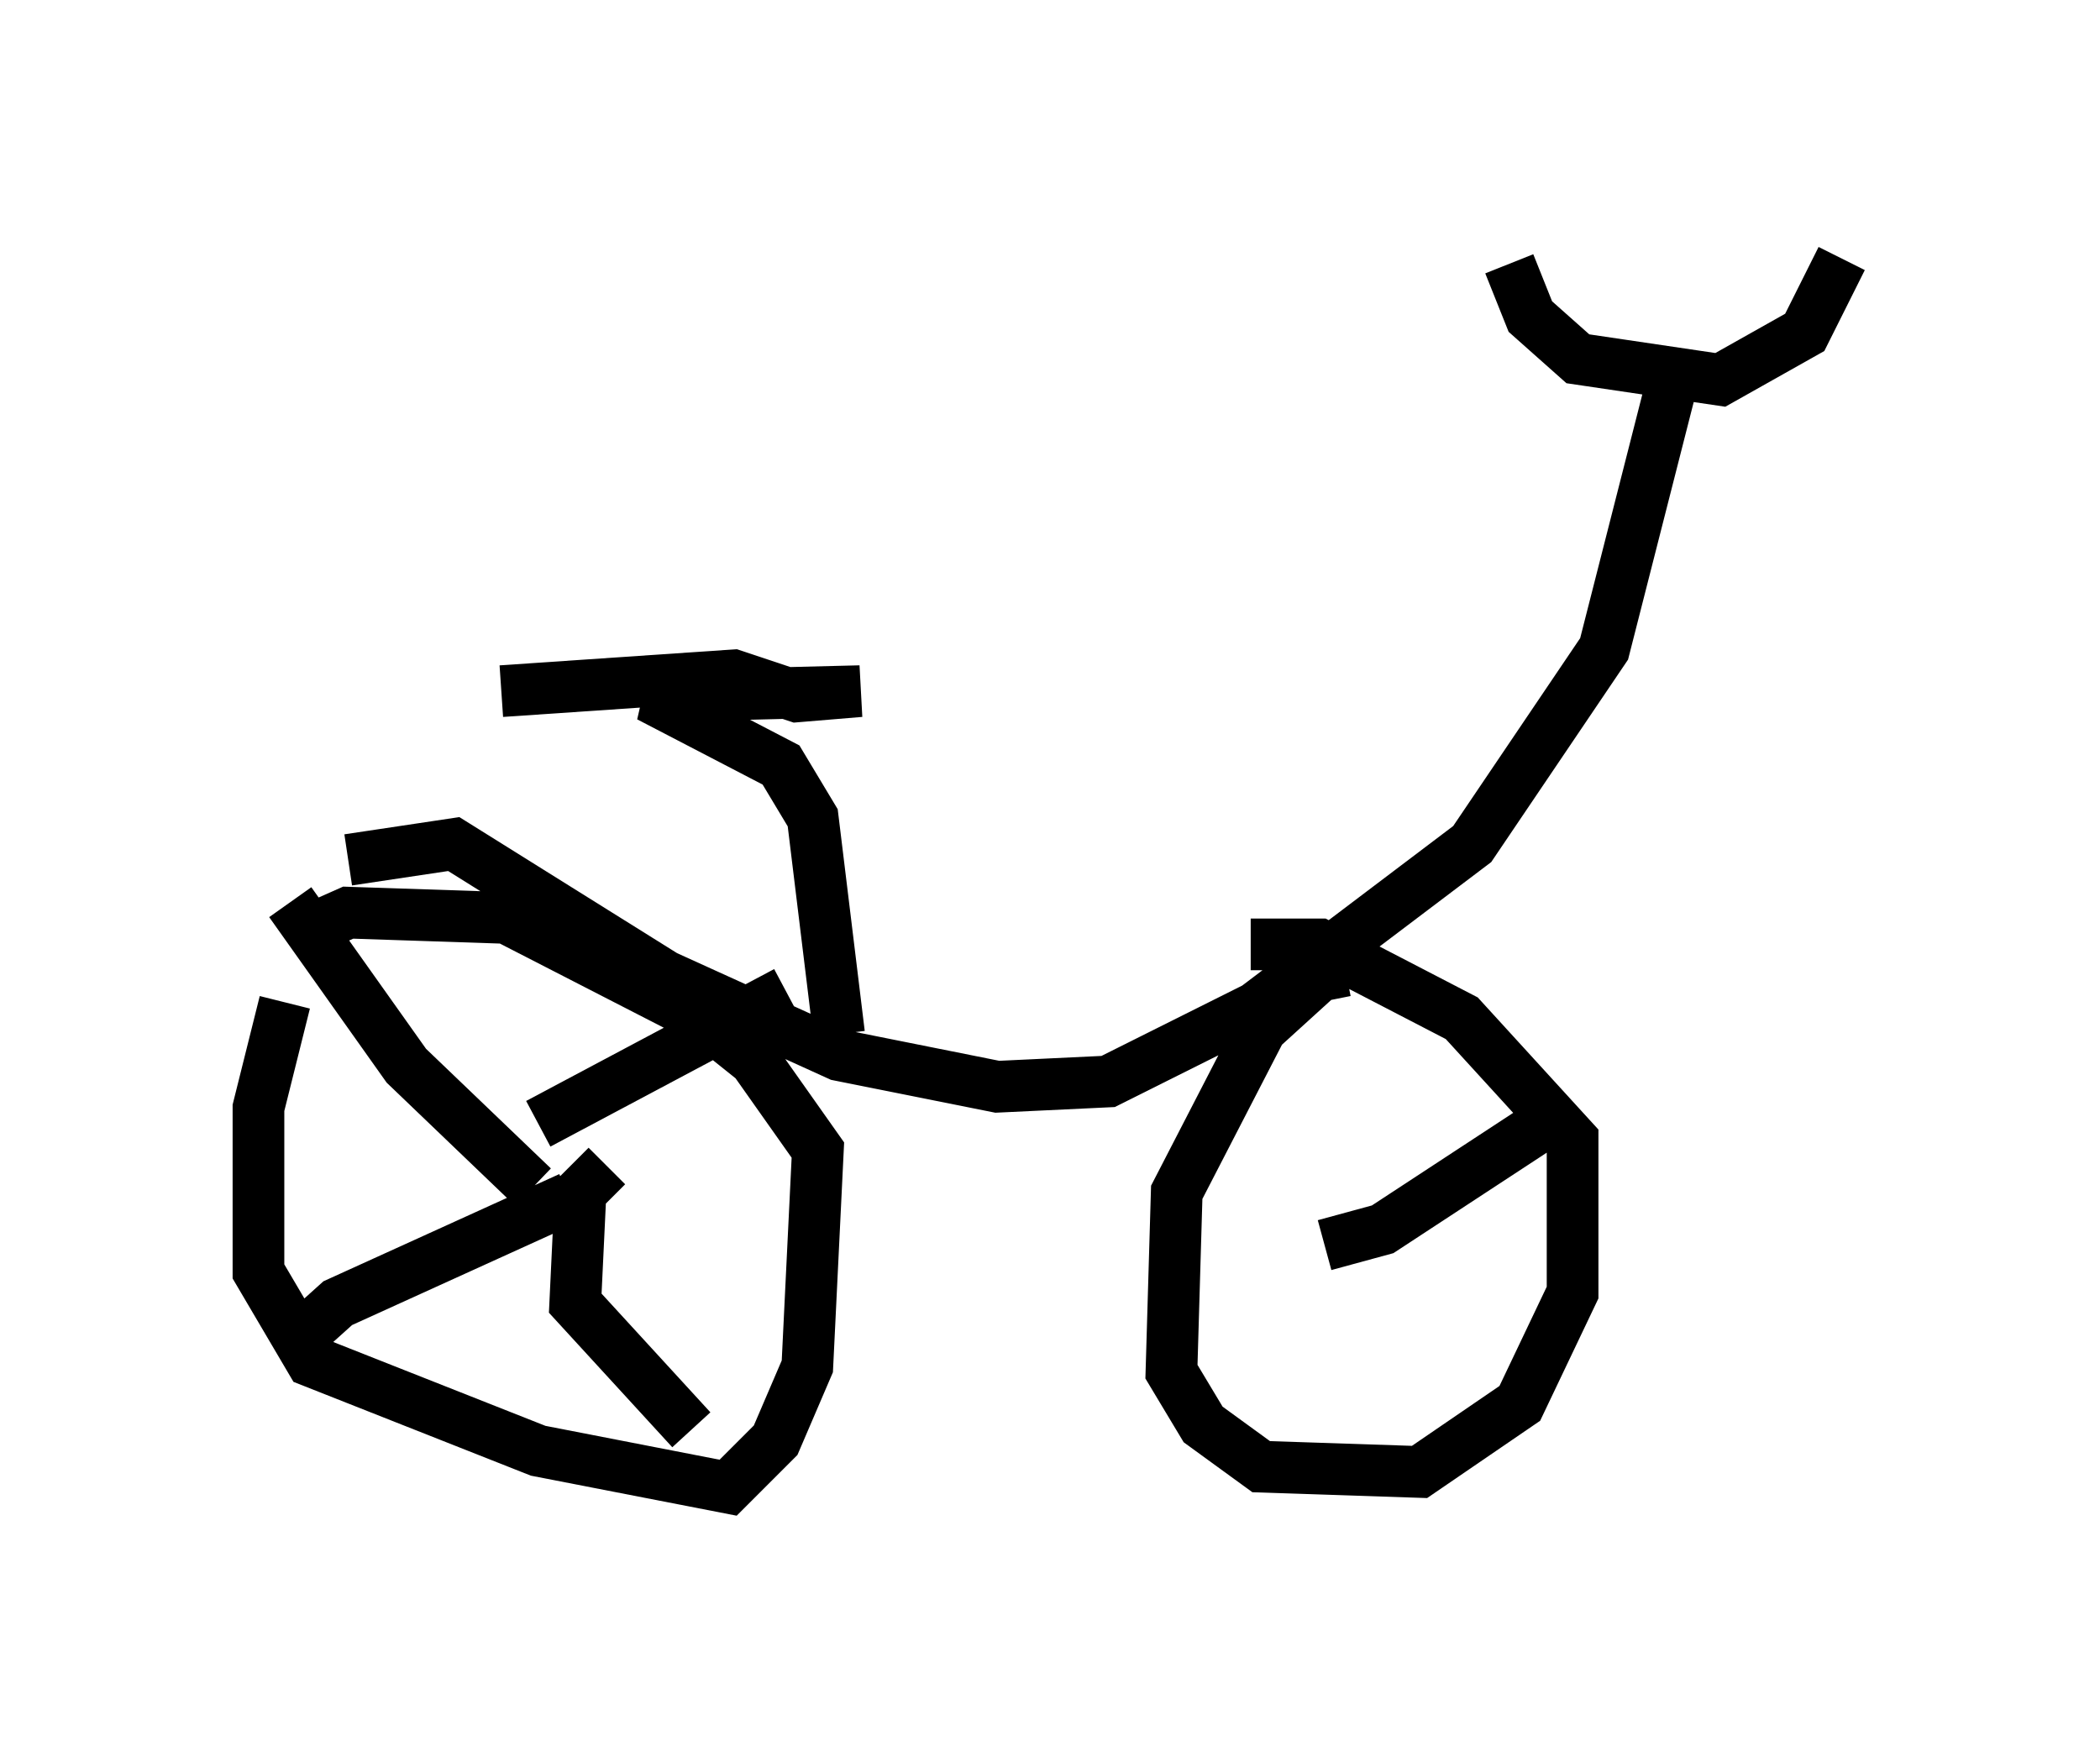 <?xml version="1.0" encoding="utf-8" ?>
<svg baseProfile="full" height="33.786" version="1.1" width="40.625" xmlns="http://www.w3.org/2000/svg" xmlns:ev="http://www.w3.org/2001/xml-events" xmlns:xlink="http://www.w3.org/1999/xlink"><defs /><rect fill="white" height="33.786" width="40.625" x="0" y="0" /><path d="M6.327, 18.475 m-0.817, 0.919 l-0.51, 2.042 0.0, 3.165 l1.021, 1.735 4.39, 1.735 l3.675, 0.715 0.919, -0.919 l0.613, -1.429 0.204, -4.185 l-1.225, -1.735 -1.021, -0.817 l-3.777, -1.94 -3.063, -0.102 l-0.919, 0.408 m0.919, -1.429 l2.042, -0.306 4.083, 2.552 l3.369, 1.531 3.063, 0.613 l2.144, -0.102 2.858, -1.429 l4.185, -3.165 2.552, -3.777 l1.327, -5.206 m-6.329, 11.433 l-0.51, 0.102 -1.123, 1.021 l-1.633, 3.165 -0.102, 3.471 l0.613, 1.021 1.123, 0.817 l3.063, 0.102 1.94, -1.327 l1.021, -2.144 0.0, -2.96 l-2.144, -2.348 -2.756, -1.429 l-1.327, 0.0 m5.002, -13.169 l0.408, 1.021 0.919, 0.817 l2.756, 0.408 1.633, -0.919 l0.715, -1.429 m-19.396, 15.006 l-0.51, -4.185 -0.613, -1.021 l-2.552, -1.327 4.083, -0.102 l-1.225, 0.102 -1.225, -0.408 l-4.492, 0.306 m0.613, 9.596 l-2.45, -2.348 -2.246, -3.165 m4.798, 4.288 l4.798, -2.552 m-4.185, 3.981 l-4.492, 2.042 -1.021, 0.919 m6.227, -3.573 l-0.51, 0.51 -0.102, 2.144 l2.246, 2.45 m12.25, -3.573 l1.123, -0.306 2.96, -1.94 " fill="none" stroke="black" stroke-width="1" /></svg>